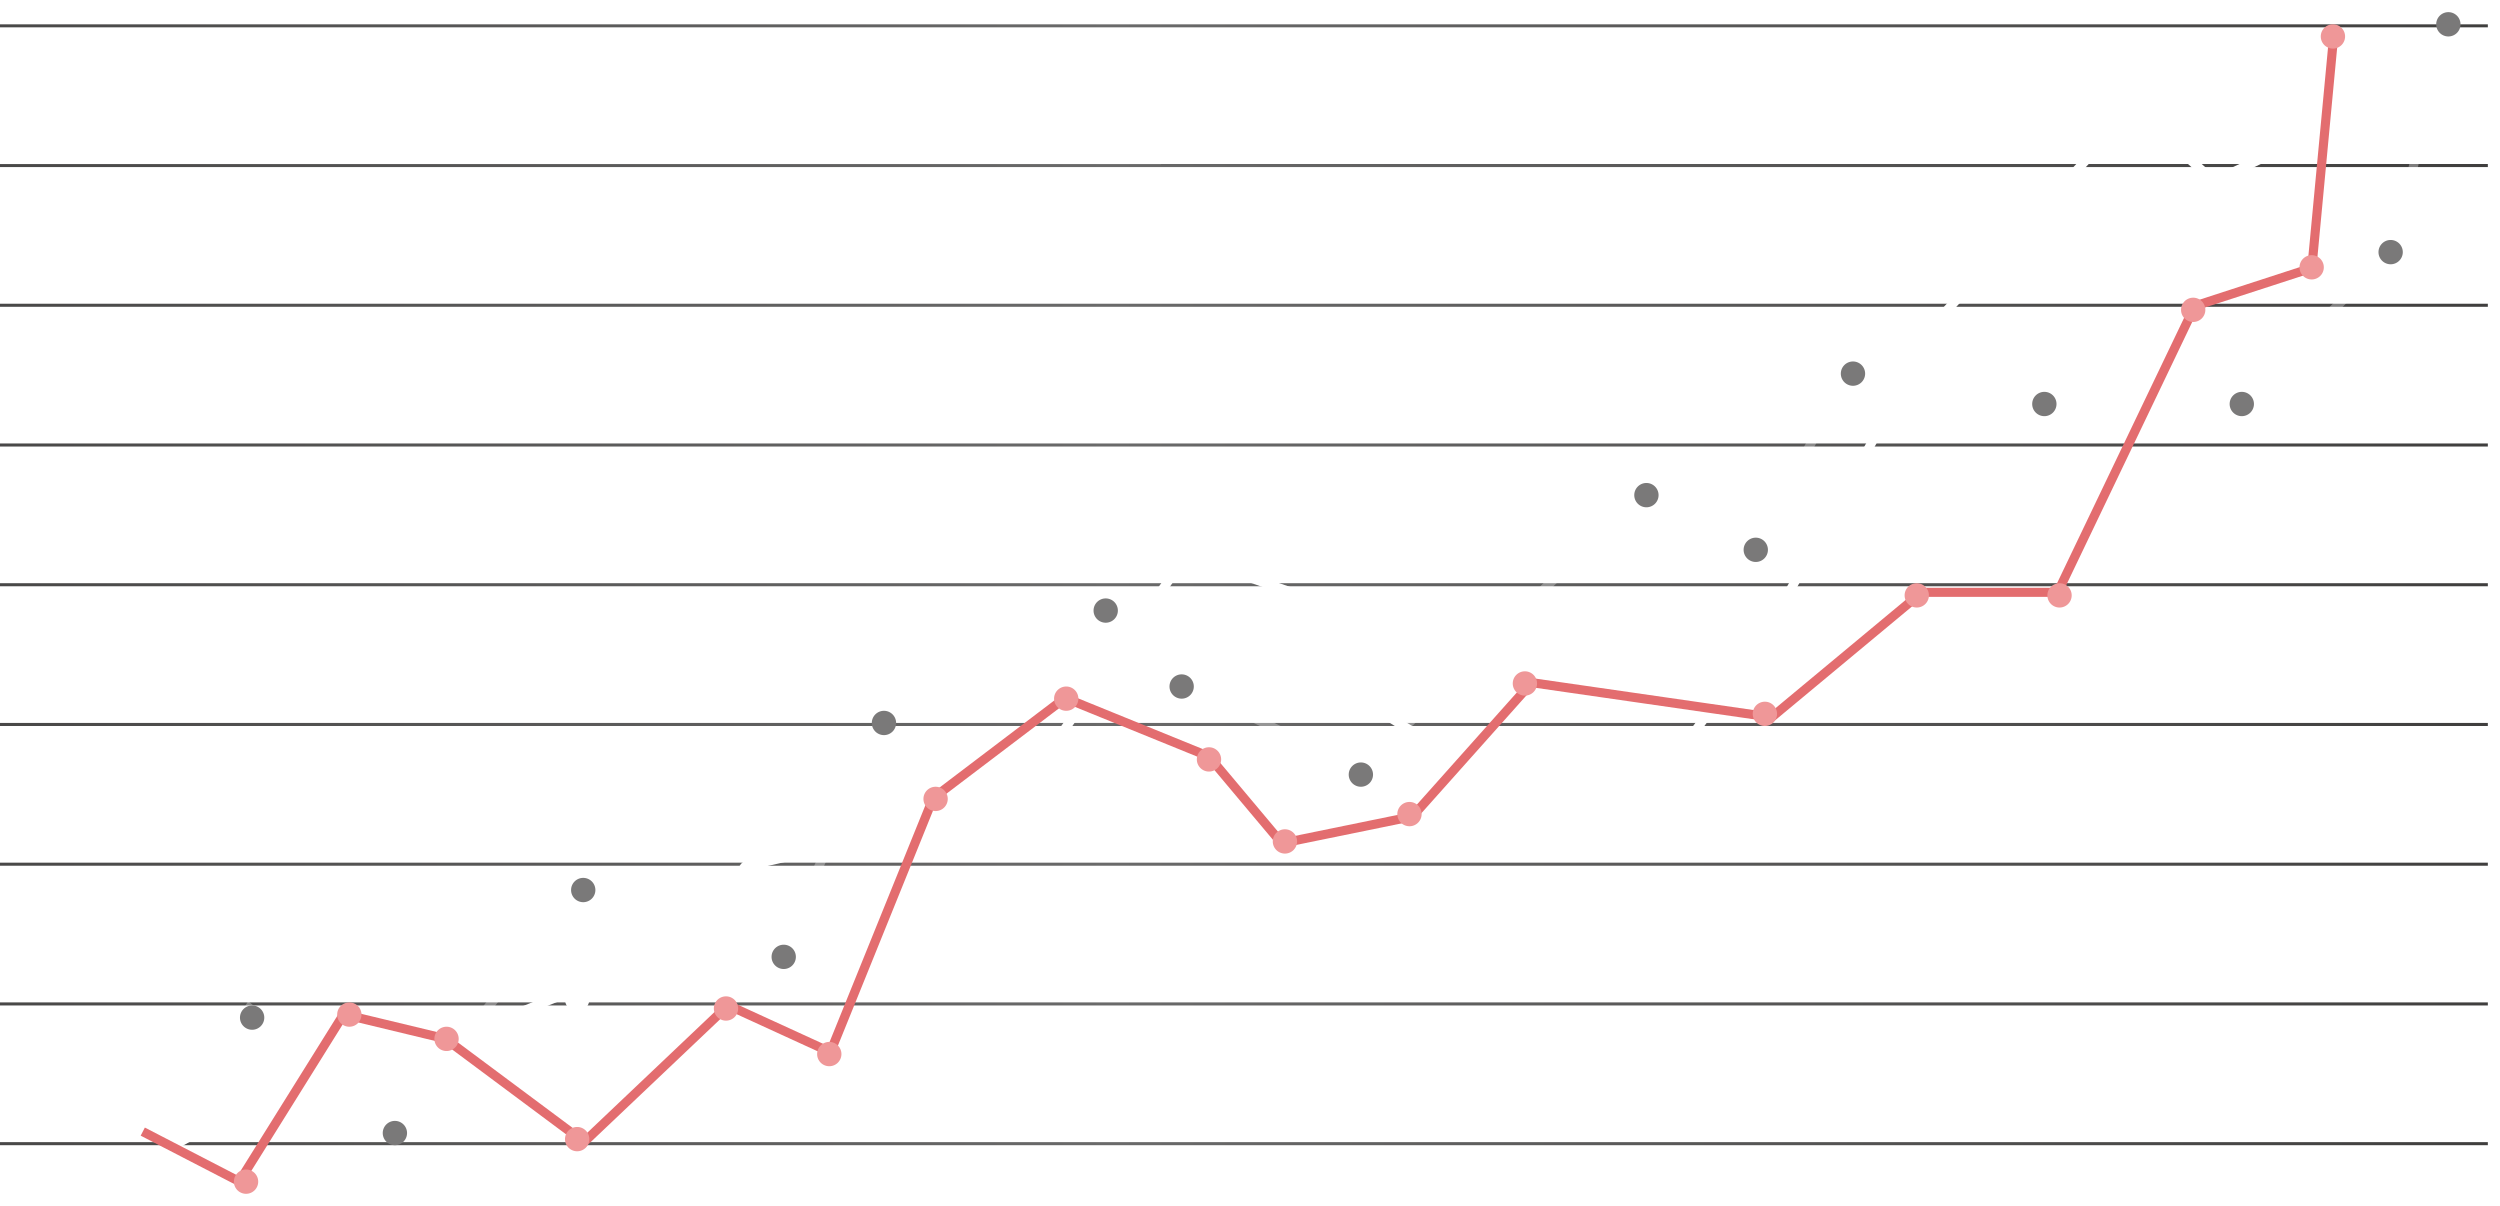 <svg width="823" height="397" fill="none" xmlns="http://www.w3.org/2000/svg"><path fill-rule="evenodd" clip-rule="evenodd" d="M818.475 9H0V8h819v1h-.525zM.525 55H819v-1H0v1h.525zm817.95 46H0v-1h819v1h-.525zM.525 147H819v-1H0v1h.525zm817.95 46H0v-1h819v1h-.525zM.525 239H819v-1H0v1h.525zm817.95 46H0v-1h819v1h-.525zM.525 331H819v-1H0v1h.525zm0 46H819v-1H0v1h.525z" fill="url(#paint0_linear)"/><path opacity=".32" d="M46.033 391.522l36.04-59.69 47.521 39.152 62.932-79.684 64.704 22.551 33.44-77.465 73.745-37.984 25.236 26.62 58.496 28.694 47.822-48.024 46.637-44.671 35.566 18.744 31.638-59.358 63.157 10.933h65.049l49.986-48.823 17.796-76.085" stroke="#fff" stroke-width="3"/><g filter="url(#filter0_d)"><path fill-rule="evenodd" clip-rule="evenodd" d="M810 6a4 4 0 1 1-8 0 4 4 0 0 1 8 0zm-23 79a4 4 0 1 0 0-8 4 4 0 0 0 0 8zm-173 36a4 4 0 1 1-8 0 4 4 0 0 1 8 0zm-68 40a4 4 0 1 1-8 0 4 4 0 0 1 8 0zm-182 42a4 4 0 1 0 0-8 4 4 0 0 0 0 8zm-69 33a4 4 0 1 1-8 0 4 4 0 0 1 8 0zm-99 55a4 4 0 1 1-8 0 4 4 0 0 1 8 0zM83 337a4 4 0 1 0 0-8 4 4 0 0 0 0 8zm47 38a4 4 0 1 0 0-8 4 4 0 0 0 0 8zm128-58a4 4 0 1 0 0-8 4 4 0 0 0 0 8zm135-93a4 4 0 1 1-8 0 4 4 0 0 1 8 0zm55 33a4 4 0 1 0 0-8 4 4 0 0 0 0 8zm130-74a4 4 0 1 0 0-8 4 4 0 0 0 0 8zm95-48a4 4 0 1 0 0-8 4 4 0 0 0 0 8zm69-4a4 4 0 1 1-8 0 4 4 0 0 1 8 0z" fill="#7A7979"/></g><path d="M40.3 386.631l45.132-25.365 48.14-12.682 55.647-22.737 57.412-40.885 86.49-20.158 57.368-81.927 38.924 13.572 19.428 34.398 54.922 33.957 45.505-12.147 32.287-44.25L639.2 103.996l63.079-68.047L728.848 59.6l50.157-23.65 36.598-8.863" stroke="#fff" stroke-width="3"/><g filter="url(#filter1_d)"><path fill-rule="evenodd" clip-rule="evenodd" d="M819 27a4 4 0 1 1-8 0 4 4 0 0 1 8 0zM702 40a4 4 0 1 0 0-8 4 4 0 0 0 0 8zm-59 65a4 4 0 1 1-8 0 4 4 0 0 1 8 0zm-249 78a4 4 0 1 1-8 0 4 4 0 0 1 8 0zm-61 85a4 4 0 1 0 0-8 4 4 0 0 0 0 8zm-82 17a4 4 0 1 1-8 0 4 4 0 0 1 8 0zm-61 46a4 4 0 1 0 0-8 4 4 0 0 0 0 8zm-50 17a4 4 0 1 1-8 0 4 4 0 0 1 8 0zm-55 15a4 4 0 1 1-8 0 4 4 0 0 1 8 0zm343-162a4 4 0 1 0 0-8 4 4 0 0 0 0 8zm25 29a4 4 0 1 1-8 0 4 4 0 0 1 8 0zm52 38a4 4 0 1 0 0-8 4 4 0 0 0 0 8zm46-14a4 4 0 1 1-8 0 4 4 0 0 1 8 0zm30-43a4 4 0 1 0 0-8 4 4 0 0 0 0 8zM732 60a4 4 0 1 1-8 0 4 4 0 0 1 8 0zm46-20a4 4 0 1 0 0-8 4 4 0 0 0 0 8z" fill="#fff"/></g><g filter="url(#filter2_d)"><path d="M47 370.524l31.778 16.43 34.359-55.056 33.461 8.054 45.676 34.015 47.452-45.019 33.633 15.411 33.857-83.652 43.417-32.938 47.355 19.266 23.973 28.56 42.977-8.792 39.305-44.077 78.997 11.395L632.683 193h44.721l45.131-94.265 38.519-12.515 7.268-77.11" stroke="#E36D6F" stroke-width="3"/></g><g filter="url(#filter3_d)"><path fill-rule="evenodd" clip-rule="evenodd" d="M772 10a4 4 0 1 1-8 0 4 4 0 0 1 8 0zm-11 80a4 4 0 1 0 0-8 4 4 0 0 0 0 8zm-35 10a4 4 0 1 1-8 0 4 4 0 0 1 8 0zm-91 94a4 4 0 1 1-8 0 4 4 0 0 1 8 0zm-129 29a4 4 0 1 1-8 0 4 4 0 0 1 8 0zm-151 5a4 4 0 1 1-8 0 4 4 0 0 1 8 0zm-47 37a4 4 0 1 0 0-8 4 4 0 0 0 0 8zm-69 69a4 4 0 1 0 0-8 4 4 0 0 0 0 8zm-120-2a4 4 0 1 1-8 0 4 4 0 0 1 8 0zm-34 55a4 4 0 1 1-8 0 4 4 0 0 1 8 0zm62-43a4 4 0 1 0 0-8 4 4 0 0 0 0 8zm47 29a4 4 0 1 1-8 0 4 4 0 0 1 8 0zm83-28a4 4 0 1 1-8 0 4 4 0 0 1 8 0zm121-93a4 4 0 1 0 0-8 4 4 0 0 0 0 8zm29 23a4 4 0 1 1-8 0 4 4 0 0 1 8 0zm37-5a4 4 0 1 0 0-8 4 4 0 0 0 0 8zm117-33a4 4 0 1 0 0-8 4 4 0 0 0 0 8zm97-39a4 4 0 1 0 0-8 4 4 0 0 0 0 8z" fill="#EF9798"/></g><defs><filter id="filter0_d" x="75" y="0" width="739" height="381" filterUnits="userSpaceOnUse" color-interpolation-filters="sRGB"><feFlood flood-opacity="0" result="BackgroundImageFix"/><feColorMatrix in="SourceAlpha" values="0 0 0 0 0 0 0 0 0 0 0 0 0 0 0 0 0 0 127 0"/><feOffset dy="2"/><feGaussianBlur stdDeviation="2"/><feColorMatrix values="0 0 0 0 0 0 0 0 0 0 0 0 0 0 0 0 0 0 0.5 0"/><feBlend in2="BackgroundImageFix" result="effect1_dropShadow"/><feBlend in="SourceGraphic" in2="effect1_dropShadow" result="shape"/></filter><filter id="filter1_d" x="73" y="21" width="750" height="352" filterUnits="userSpaceOnUse" color-interpolation-filters="sRGB"><feFlood flood-opacity="0" result="BackgroundImageFix"/><feColorMatrix in="SourceAlpha" values="0 0 0 0 0 0 0 0 0 0 0 0 0 0 0 0 0 0 127 0"/><feOffset dy="2"/><feGaussianBlur stdDeviation="2"/><feColorMatrix values="0 0 0 0 0 0 0 0 0 0 0 0 0 0 0 0 0 0 0.5 0"/><feBlend in2="BackgroundImageFix" result="effect1_dropShadow"/><feBlend in="SourceGraphic" in2="effect1_dropShadow" result="shape"/></filter><filter id="filter2_d" x="42.311" y="6.969" width="731.504" height="387.954" filterUnits="userSpaceOnUse" color-interpolation-filters="sRGB"><feFlood flood-opacity="0" result="BackgroundImageFix"/><feColorMatrix in="SourceAlpha" values="0 0 0 0 0 0 0 0 0 0 0 0 0 0 0 0 0 0 127 0"/><feOffset dy="2"/><feGaussianBlur stdDeviation="2"/><feColorMatrix values="0 0 0 0 0 0 0 0 0 0 0 0 0 0 0 0 0 0 0.5 0"/><feBlend in2="BackgroundImageFix" result="effect1_dropShadow"/><feBlend in="SourceGraphic" in2="effect1_dropShadow" result="shape"/></filter><filter id="filter3_d" x="73" y="4" width="703" height="393" filterUnits="userSpaceOnUse" color-interpolation-filters="sRGB"><feFlood flood-opacity="0" result="BackgroundImageFix"/><feColorMatrix in="SourceAlpha" values="0 0 0 0 0 0 0 0 0 0 0 0 0 0 0 0 0 0 127 0"/><feOffset dy="2"/><feGaussianBlur stdDeviation="2"/><feColorMatrix values="0 0 0 0 0 0 0 0 0 0 0 0 0 0 0 0 0 0 0.5 0"/><feBlend in2="BackgroundImageFix" result="effect1_dropShadow"/><feBlend in="SourceGraphic" in2="effect1_dropShadow" result="shape"/></filter><linearGradient id="paint0_linear" x1="849.959" y1="-28.925" x2="-132.953" y2="-28.925" gradientUnits="userSpaceOnUse"><stop stop-color="#3D3C3B"/><stop offset=".492" stop-color="#6A6A6A"/><stop offset="1" stop-color="#3D3C3B"/></linearGradient></defs></svg>